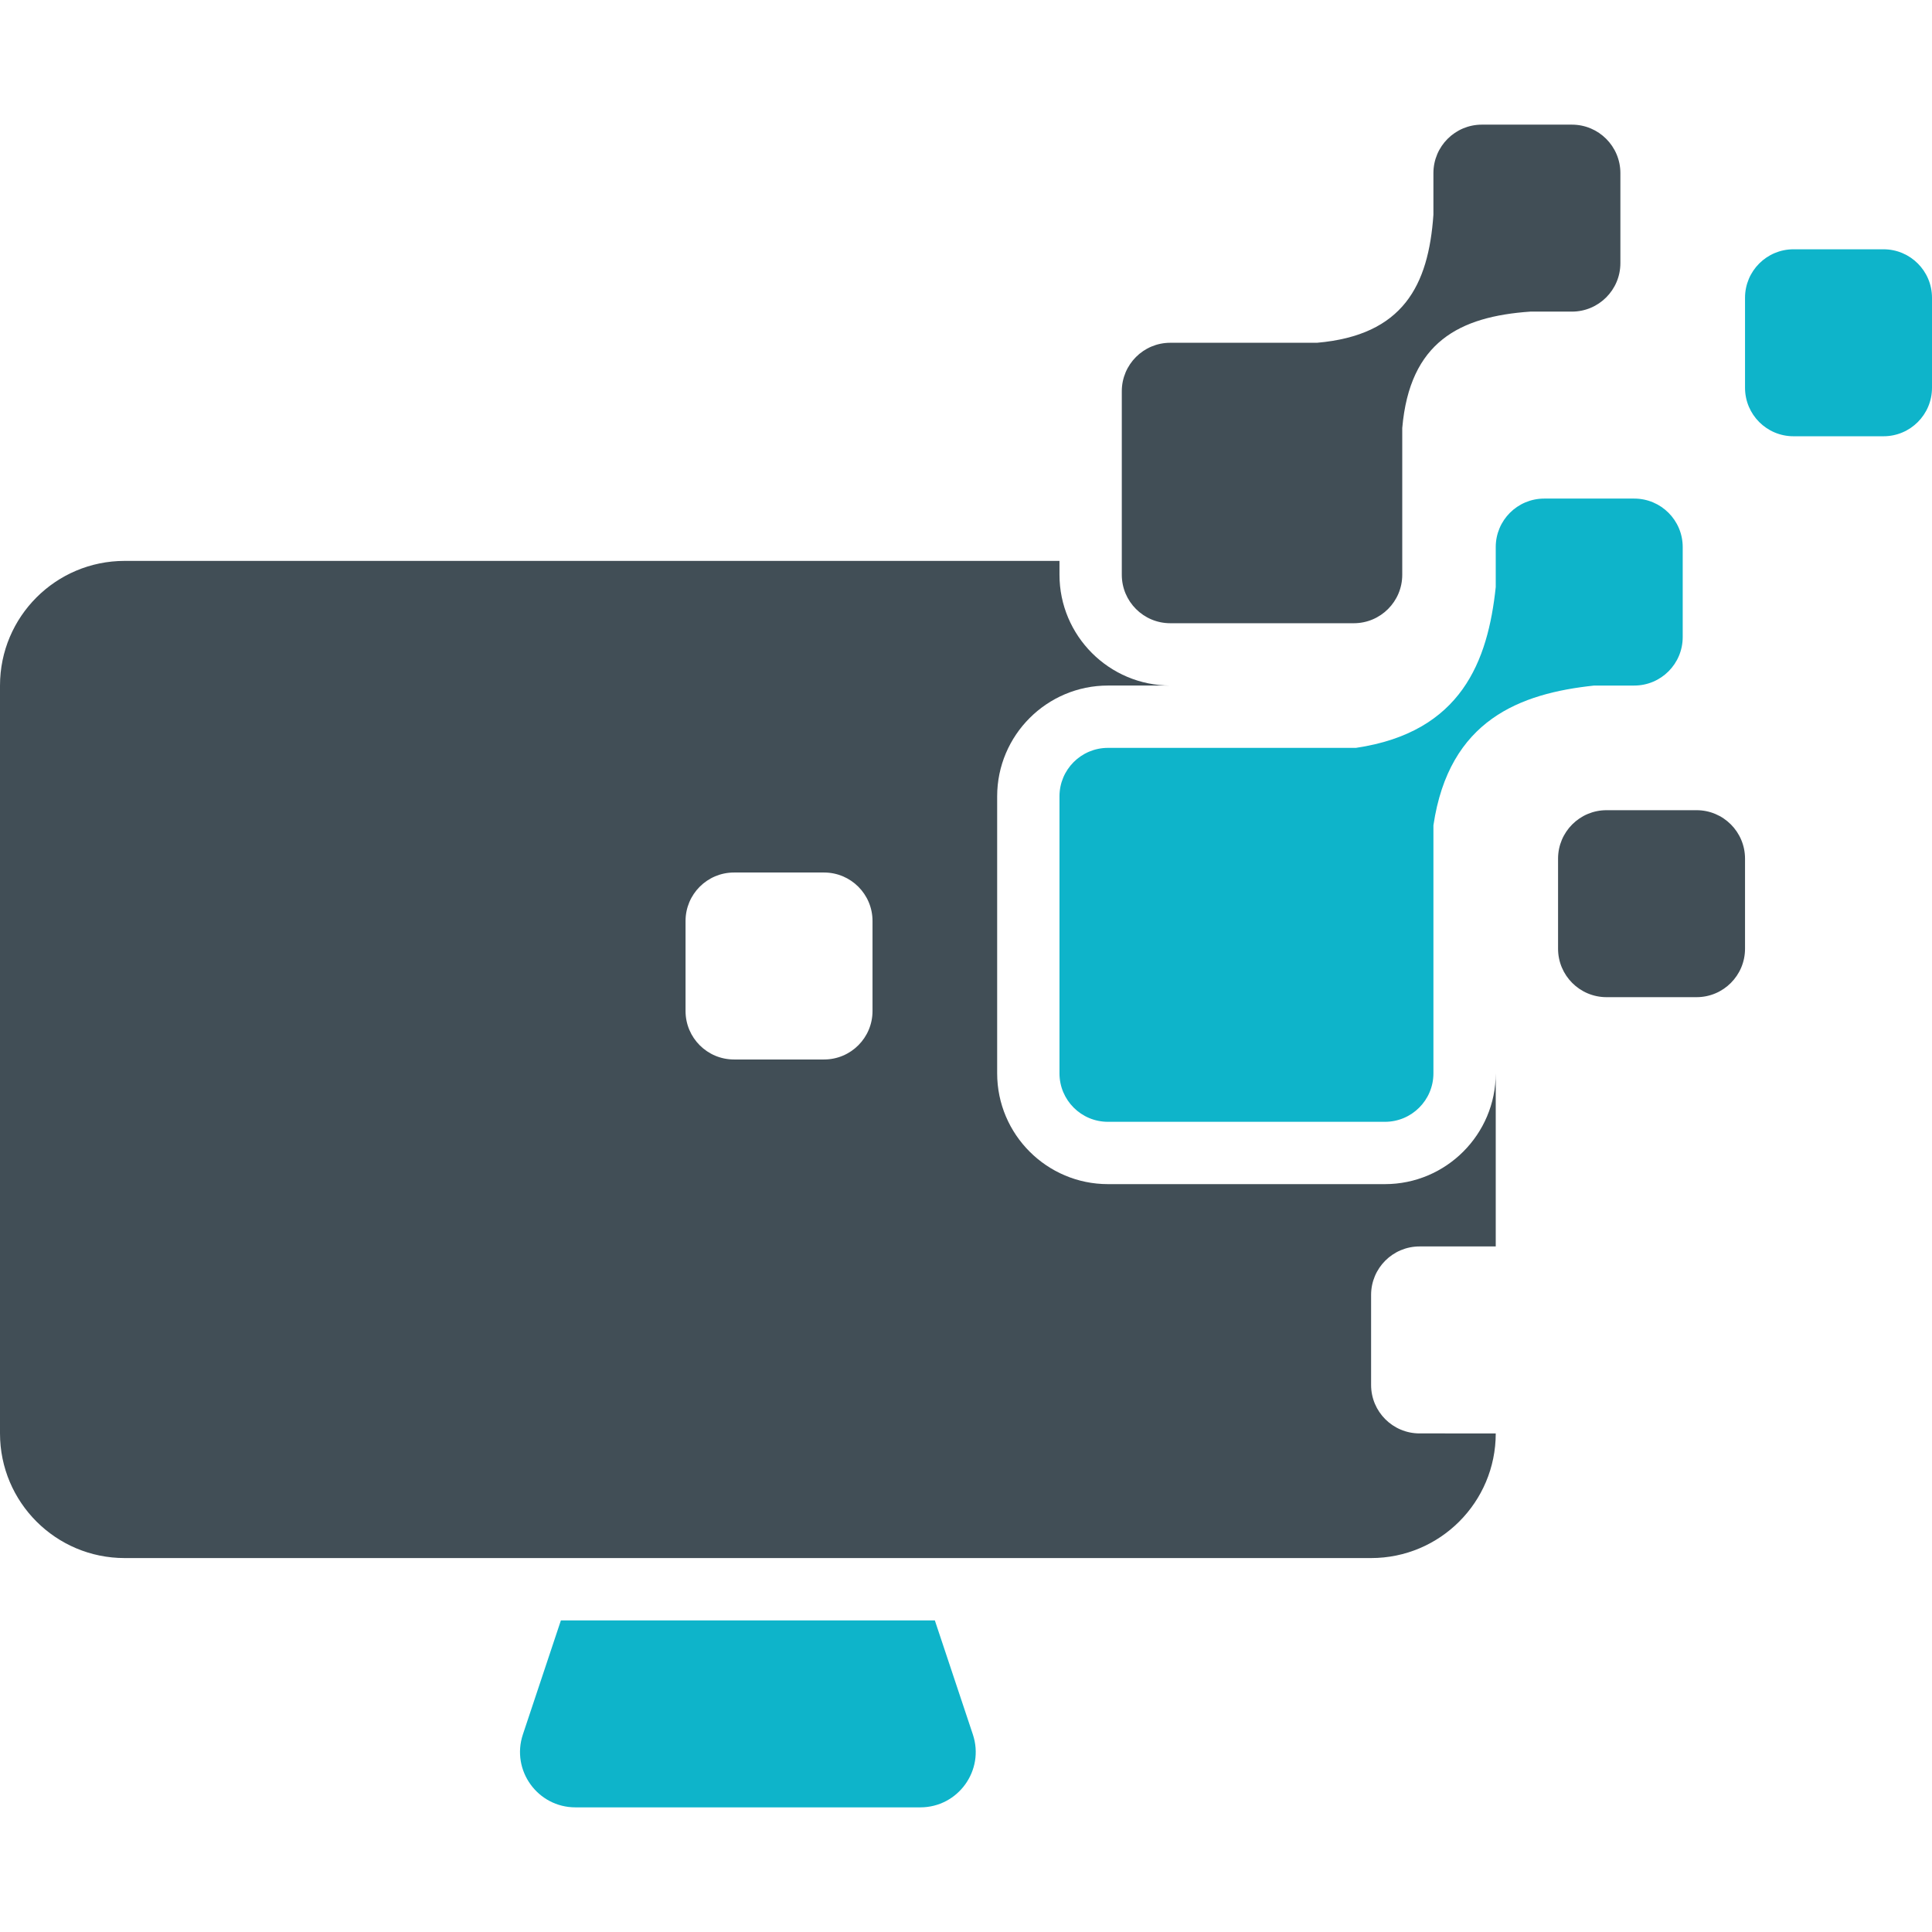 <svg version="1.1" id="Layer_1" xmlns="http://www.w3.org/2000/svg" xmlns:xlink="http://www.w3.org/1999/xlink" x="0px" y="0px" width="58px" height="58px" viewBox="0 0 600 600" enable-background="new 0 0 600 600" xml:space="preserve"><path id="color_x5F_2" fill="#0EB4CA" d="M302.129,538.646c3.714,11.14-4.578,22.645-16.321,22.645h-107.1    c-11.743,0-20.035-11.504-16.321-22.645l11.806-35.42h116.129L302.129,538.646z M507.527,154.839H479.57    c-8.314,0-15.054,6.74-15.054,15.054v12.44c-2.437,22.905-10.592,45.058-43.409,49.925h-77.021c-8.314,0-15.054,6.74-15.054,15.054    v86.022c0,8.314,6.74,15.054,15.054,15.054h86.022c8.314,0,15.054-6.74,15.054-15.054v-77.021    c4.867-32.816,27.019-40.972,49.924-43.409h12.442c8.314,0,15.054-6.74,15.054-15.054v-27.957    C522.581,161.578,515.841,154.839,507.527,154.839z M584.946,77.419h-27.957c-8.314,0-15.054,6.74-15.054,15.054v27.957    c0,8.314,6.74,15.054,15.054,15.054h27.957c8.314,0,15.054-6.74,15.054-15.054V92.473C600,84.159,593.26,77.419,584.946,77.419z"></path><path id="color_x5F_1_3_" fill="#414E56" d="M430.108,367.742h-86.022c-18.973,0-34.409-15.436-34.409-34.409v-86.022    c0-18.973,15.436-34.409,34.409-34.409h19.355c-18.973,0-34.409-15.436-34.409-34.409v-4.301H38.71    c-21.379,0-38.71,17.331-38.71,38.71v232.258c0,21.379,17.331,38.71,38.71,38.71h387.097c21.379,0,38.71-17.331,38.71-38.71H440.86    c-8.314,0-15.054-6.74-15.054-15.054v-27.957c0-8.314,6.74-15.054,15.054-15.054h23.656v-53.763    C464.516,352.306,449.081,367.742,430.108,367.742z M270.968,313.978c0,8.314-6.74,15.054-15.054,15.054h-27.957    c-8.314,0-15.054-6.74-15.054-15.054v-27.957c0-8.314,6.74-15.054,15.054-15.054h27.957c8.314,0,15.054,6.74,15.054,15.054V313.978z     M488.172,38.71c8.314,0,15.054,6.74,15.054,15.054V81.72c0,8.314-6.74,15.054-15.054,15.054h-12.931    c-21.942,1.53-37.437,9.396-39.758,36.154v45.566c0,8.314-6.74,15.054-15.054,15.054h-56.989c-8.314,0-15.054-6.74-15.054-15.054    v-56.989c0-8.314,6.74-15.054,15.054-15.054h45.567c26.756-2.321,34.623-17.815,36.153-39.756V53.763    c0-8.314,6.74-15.054,15.054-15.054H488.172z M541.935,266.667v27.957c0,8.314-6.74,15.054-15.054,15.054h-27.957    c-8.314,0-15.054-6.74-15.054-15.054v-27.957c0-8.314,6.74-15.054,15.054-15.054h27.957    C535.196,251.613,541.935,258.353,541.935,266.667z"></path></svg>